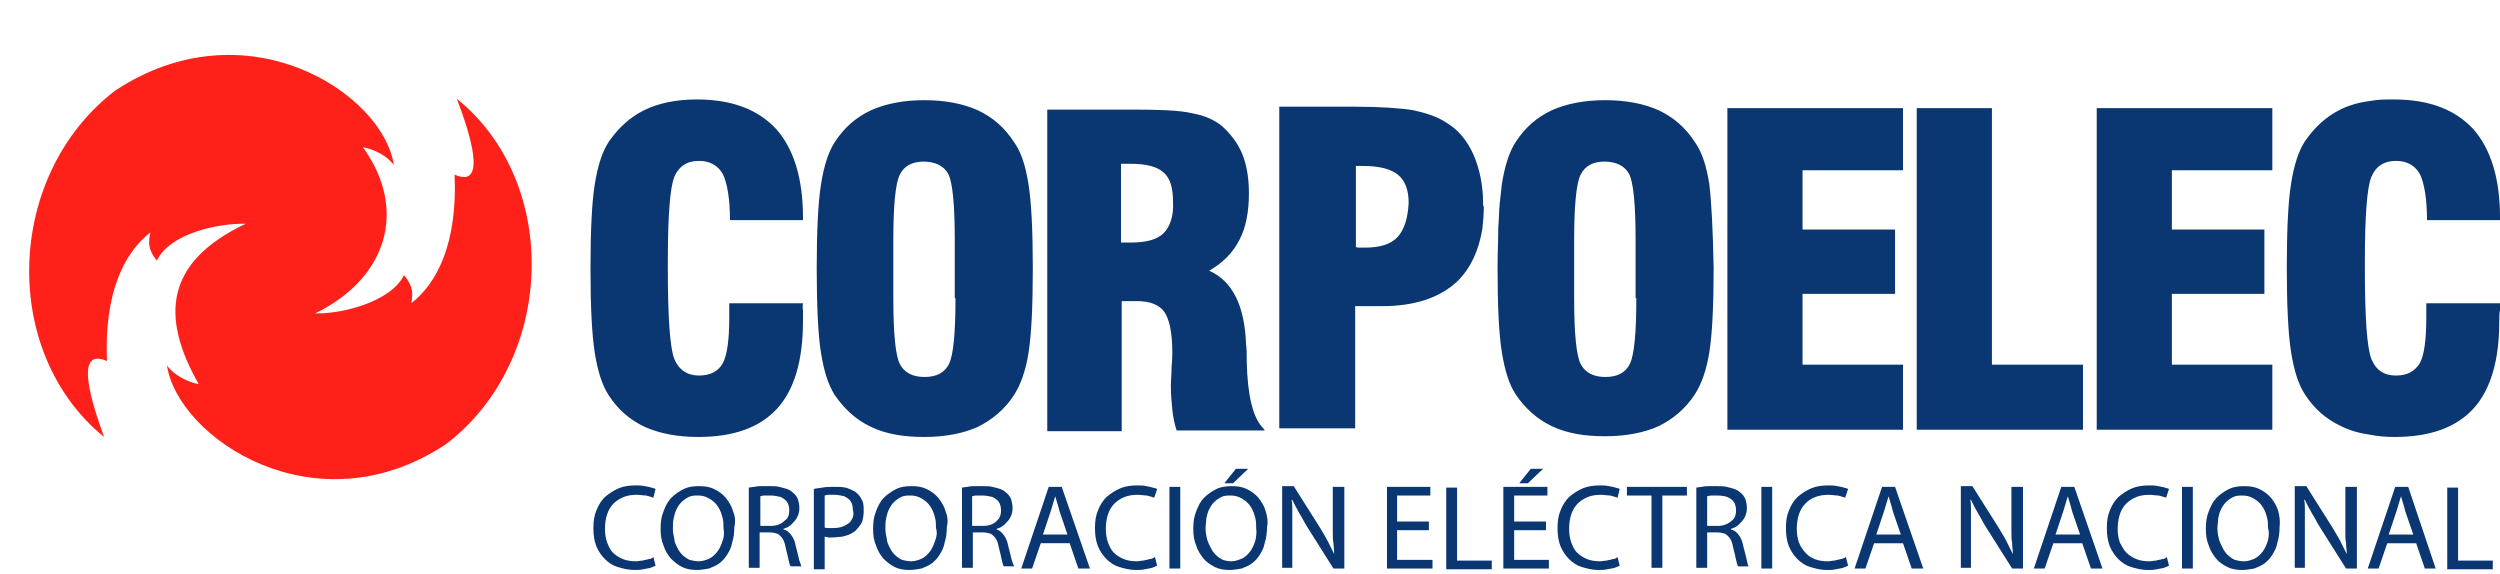 <svg height="574" viewBox="7.1 .5 345.9 78.3" width="2500" xmlns="http://www.w3.org/2000/svg"><g clip-rule="evenodd" fill-rule="evenodd"><path d="m68.8 61.4c-18.1 12-37.1-.9-38.6-10.9 1 1.4 2.9 2.3 4.4 2.6-5.3-9.3-4.7-16.9 6.5-22.2-3.7-.1-10.5 1.3-12.3 5.1-1.2-1.5-1.2-2.4-.9-3.9-3.6 2.8-6.4 8.3-6 17.8-4.7-2.1-2 6.1-.4 10.5-14.4-11.7-13.7-36.2 1.5-47.9 18.1-12 37.1.3 38.6 10.3-1-1.4-2.8-2.2-4.3-2.5 6.3 8.7 3.3 18.2-6.6 23 3.7.1 10.5-1.6 12.3-5.3 1.2 1.5 1.3 2.4 1 3.9 3.6-2.8 6.4-8.3 6-17.8 4.7 2.1 2-6.1.3-10.5 14.4 11.6 13.7 36.2-1.5 47.8z" fill="#ff201a"/><path d="m118.2 43v1.4c0 5.4-1.2 9.5-3.6 12.1s-6 3.9-10.9 3.9c-2.9 0-5.4-.5-7.4-1.4-2.1-1-3.7-2.4-5-4.4-.9-1.4-1.5-3.3-1.9-5.8s-.6-6.4-.6-11.7.2-9.3.6-11.7c.4-2.5 1-4.4 1.9-5.8 1.3-1.9 2.9-3.4 4.9-4.4s4.5-1.5 7.3-1.5c4.9 0 8.5 1.4 11 4.1 2.4 2.7 3.7 6.8 3.7 12.2v.4h-10.1c0-3-.4-5.2-1-6.4-.7-1.2-1.8-1.8-3.3-1.8-1.7 0-2.8.8-3.4 2.2-.6 1.5-.9 5.4-.9 11.8v.8c0 6.9.3 11.1.9 12.6s1.8 2.3 3.4 2.3 2.7-.6 3.3-1.7.9-3.2.9-6.3v-2h10.2c-.1.5 0 .8 0 1.1zm31.2-17.6c-.4-2.5-1-4.4-2-5.8-1.3-2-2.9-3.4-5-4.4-2-.9-4.5-1.4-7.4-1.4s-5.4.5-7.4 1.4c-2.1 1-3.7 2.4-5 4.4-.9 1.4-1.5 3.3-1.9 5.8s-.6 6.4-.6 11.7.2 9.3.6 11.7c.4 2.5 1 4.4 1.9 5.8 1.3 1.9 2.9 3.4 5 4.4s4.5 1.4 7.4 1.4 5.4-.5 7.4-1.4c2-1 3.7-2.4 5-4.4.9-1.4 1.6-3.3 2-5.8s.6-6.4.6-11.7-.2-9.2-.6-11.7zm-10.1 15.8c0 4.9-.3 7.9-.9 9.1s-1.7 1.8-3.4 1.8c-1.6 0-2.8-.6-3.4-1.8s-.9-4.2-.9-9.1v-8c0-4.9.3-7.9.9-9.1s1.7-1.8 3.3-1.8 2.8.6 3.4 1.7c.6 1.2.9 4.2.9 9.2v8zm42.4 17.8c-1.3-1.5-2-4.5-2.1-9 0-1.1 0-1.9-.1-2.4v-.1c-.2-5.3-1.9-8.7-5.1-10.1 1.9-1.1 3.3-2.5 4.2-4.3.9-1.7 1.3-3.9 1.3-6.4 0-2.1-.3-3.9-.9-5.4s-1.6-2.8-2.8-3.9c-1.1-.9-2.5-1.5-4.2-1.8-1.7-.4-4.5-.5-8.4-.5h-11.6v44.5h10.3v-18h2.1c1.8 0 3.1.5 3.8 1.5s1.1 2.9 1.1 5.6c0 .3 0 1-.1 2 0 1-.1 1.9-.1 2.6 0 1.2.1 2.2.2 3.3.1 1 .3 2 .6 2.9h12.2c-.1-.2-.2-.3-.4-.5zm-13.6-26.8c-.9.9-2.4 1.3-4.6 1.3h-1.3v-10.9h1.3c2.2 0 3.7.4 4.6 1.2s1.3 2.1 1.3 4.1c.1 1.9-.4 3.4-1.3 4.3zm44.2-4.1c0-2.6-.5-4.8-1.3-6.7-.9-2-2.1-3.5-3.8-4.5-1.2-.8-2.7-1.3-4.5-1.7-1.8-.3-4.6-.5-8.4-.5h-10.2v44.5h10.5v-16.9h3.7c4.6 0 8.1-1.2 10.5-3.5 1.8-1.8 2.9-4.2 3.4-7.2.1-.9.2-2 .2-3-.1-.2-.1-.3-.1-.5zm-11.8 4.6c-.9 1-2.4 1.5-4.5 1.5h-.8c-.2 0-.4 0-.5-.1v-11.2h.9c2.3 0 3.9.4 4.9 1.2s1.5 2.1 1.5 3.9c-.1 2.1-.6 3.7-1.5 4.7zm43.1-7.3c-.4-2.5-1-4.4-2-5.8-1.3-2-2.9-3.4-5-4.4-2-.9-4.5-1.4-7.4-1.4s-5.4.5-7.4 1.4c-2.1 1-3.7 2.4-5 4.4-.9 1.4-1.5 3.3-1.9 5.8-.1.8-.2 1.7-.3 2.7s-.1 2.1-.2 3.4c0 1.6-.1 3.5-.1 5.5 0 5.4.2 9.3.6 11.7.4 2.5 1 4.4 1.9 5.8 1.3 1.9 2.9 3.4 5 4.4s4.5 1.4 7.4 1.4 5.4-.5 7.4-1.4c2-1 3.7-2.4 5-4.4.9-1.4 1.6-3.3 2-5.8s.6-6.4.6-11.7c-.1-5.2-.3-9.1-.6-11.6zm-10.1 15.8c0 4.9-.3 7.9-.9 9.1s-1.7 1.8-3.4 1.8c-1.6 0-2.8-.6-3.4-1.8s-.9-4.2-.9-9.1v-8c0-4.9.3-7.9.9-9.1s1.7-1.8 3.3-1.8 2.8.6 3.4 1.7c.6 1.2.9 4.2.9 9.2v8zm23-17.7v8.2h12.8v8.9h-12.8v9.8h13.9v9h-24.3v-44.5h24.3v8.6zm38.8 26.9v9h-23v-44.5h10.4v35.5zm12.3-26.9v8.2h12.8v8.9h-12.8v9.8h13.9v9h-24.3v-44.5h24.3v8.6zm45.3 20.9c0 5.4-1.2 9.5-3.6 12.1s-6 3.9-10.9 3.9c-1.2 0-2.3-.1-3.3-.3-1.5-.2-2.9-.6-4.1-1.2-2.1-1-3.7-2.4-5-4.4-.9-1.4-1.5-3.3-1.9-5.8s-.6-6.4-.6-11.7.2-9.3.6-11.7c.4-2.5 1-4.4 1.9-5.8 1.3-1.9 2.9-3.4 4.9-4.4 1.2-.6 2.6-1 4.2-1.2 1-.2 2-.2 3.2-.2 4.9 0 8.5 1.4 11 4.1 2.4 2.7 3.7 6.8 3.7 12.2v.4h-10.1c0-3-.4-5.2-1-6.4-.7-1.2-1.8-1.8-3.3-1.8-1.6 0-2.7.7-3.3 2 0 .1-.1.2-.1.2-.6 1.5-.9 5.4-.9 11.8v.8c0 6.9.3 11.1.9 12.6 0 .1.1.2.1.2.6 1.4 1.7 2.1 3.3 2.1s2.6-.6 3.3-1.7c.6-1.1.9-3.2.9-6.3v-2h10.2v.9c-.1.5-.1 1-.1 1.6zm-256.1 32.9c-.2.1-.5.1-.8.2-.3 0-.6.1-.9.1-.7 0-1.3-.1-1.8-.3s-1-.5-1.4-.9-.6-.9-.8-1.4c-.2-.6-.3-1.2-.3-1.9s.1-1.4.3-2 .5-1.1.9-1.5.9-.7 1.4-.9 1.1-.3 1.8-.3c.5 0 .9.1 1.3.1.4.1.7.2 1 .3l.3-1.2c-.1-.1-.3-.1-.6-.2-.2-.1-.5-.1-.9-.2s-.8-.1-1.2-.1c-.9 0-1.7.1-2.4.4s-1.3.7-1.9 1.2c-.5.5-.9 1.1-1.2 1.9-.3.7-.4 1.5-.4 2.4s.1 1.7.4 2.5c.3.7.7 1.3 1.2 1.8s1.1.9 1.8 1.1 1.4.4 2.2.4c.5 0 .9 0 1.3-.1s.7-.1 1-.2.5-.2.7-.3l-.3-1.2c-.2.2-.4.3-.7.3zm11.7-6.7c-.2-.7-.6-1.3-1-1.8s-1-.9-1.6-1.2-1.3-.4-2.1-.4-1.5.1-2.1.4-1.2.7-1.7 1.2-.8 1.1-1.1 1.9c-.3.7-.4 1.5-.4 2.4s.1 1.6.4 2.3c.2.7.6 1.3 1 1.8.5.5 1 .9 1.6 1.2s1.3.4 2 .4c.6 0 1.1-.1 1.7-.2.5-.2 1-.4 1.4-.7s.8-.7 1.1-1.2.6-1 .7-1.7c.2-.6.3-1.3.3-2.1.2-.9.1-1.6-.2-2.3zm-1.4 4.1c-.2.6-.4 1.1-.7 1.5s-.7.8-1.1 1-1 .4-1.5.4-.9-.1-1.3-.2c-.4-.2-.7-.4-1-.7s-.5-.6-.7-1-.4-.8-.4-1.2c-.1-.4-.2-.9-.2-1.4s0-1 .1-1.4c.1-.5.2-.9.4-1.3s.4-.7.7-1 .6-.5 1-.7.8-.2 1.3-.2.9.1 1.3.3.7.4 1 .7.5.6.7 1 .3.8.4 1.2.1.9.1 1.3c.1.6.1 1.2-.1 1.7zm10.6 2.8c-.1-.5-.3-1.2-.5-2-.1-.6-.3-1.1-.6-1.5s-.6-.7-1.1-.8v-.1c.4-.1.8-.3 1.1-.6s.6-.6.8-1 .3-.8.3-1.3c0-.4-.1-.8-.2-1.2-.2-.4-.4-.7-.7-.9-.2-.2-.5-.4-.8-.5s-.7-.2-1.1-.3-.9-.1-1.4-.1h-1c-.3 0-.7 0-1 .1-.3 0-.6.1-.8.1v11.1h1.5v-4.9h1.4c.4 0 .8.1 1.1.2.3.2.5.4.7.7s.3.7.4 1.2c.2.7.3 1.3.4 1.7.1.5.2.8.3.9h1.5c0 .1-.1-.3-.3-.8zm-2.6-5.1c-.4.2-.8.3-1.3.3h-1.5v-4.1c.1 0 .3-.1.5-.1h.9c.5 0 1 .1 1.4.2.4.2.7.4.9.7s.3.7.3 1.2c0 .4-.1.8-.3 1.1-.3.2-.5.5-.9.7zm11.3-3.2c-.2-.4-.4-.7-.7-1s-.8-.5-1.3-.7-1.2-.2-1.9-.2c-.6 0-1.1 0-1.6.1s-.9.1-1.2.2v11.1h1.5v-4.5c.2 0 .4.1.5.1h.6c.5 0 .9-.1 1.3-.1.4-.1.8-.2 1.2-.4s.7-.4.9-.7c.3-.3.5-.6.7-1 .1-.4.2-.9.2-1.4s0-1.1-.2-1.5zm-1.5 2.7c-.2.4-.6.6-1 .8s-.9.3-1.5.3h-.7c-.2 0-.4 0-.5-.1v-4.4c.1 0 .3-.1.5-.1h.8c.5 0 1 .1 1.4.2.4.2.7.4.9.7s.3.7.3 1.2c.2.6 0 1.1-.2 1.4zm13-1.3c-.2-.7-.6-1.3-1-1.8s-1-.9-1.6-1.2-1.3-.4-2.1-.4-1.5.1-2.1.4-1.2.7-1.7 1.2-.8 1.1-1.1 1.9c-.3.7-.4 1.5-.4 2.4s.1 1.6.4 2.3c.2.7.6 1.3 1 1.8.5.5 1 .9 1.6 1.2s1.3.4 2 .4c.6 0 1.1-.1 1.7-.2.5-.2 1-.4 1.4-.7s.8-.7 1.1-1.2.6-1 .7-1.7c.2-.6.3-1.3.3-2.1.2-.9.1-1.6-.2-2.3zm-1.4 4.1c-.2.6-.4 1.1-.7 1.5s-.7.8-1.1 1-1 .4-1.5.4-.9-.1-1.3-.2c-.4-.2-.7-.4-1-.7s-.5-.6-.7-1-.4-.8-.4-1.2c-.1-.4-.2-.9-.2-1.4s0-1 .1-1.4c.1-.5.2-.9.4-1.3s.4-.7.7-1 .6-.5 1-.7.8-.2 1.3-.2.9.1 1.3.3.7.4 1 .7.5.6.7 1 .3.8.4 1.2.1.9.1 1.3c.2.6.1 1.2-.1 1.7zm10.6 2.8c-.1-.5-.3-1.2-.5-2-.1-.6-.3-1.1-.6-1.5s-.6-.7-1-.8v-.1c.4-.1.8-.3 1.1-.6s.6-.6.8-1 .3-.8.3-1.3c0-.4-.1-.8-.2-1.2-.2-.4-.4-.7-.7-.9-.2-.2-.5-.4-.8-.5s-.7-.2-1.1-.3-.9-.1-1.4-.1h-1c-.3 0-.7 0-1 .1-.3 0-.6.1-.8.1v11.1h1.5v-4.9h1.4c.4 0 .8.1 1.1.2.3.2.5.4.7.7s.3.7.4 1.2c.2.7.3 1.3.4 1.7.1.5.2.8.3.9h1.5c-.1.1-.2-.3-.4-.8zm-2.6-5.1c-.4.2-.8.3-1.4.3h-1.5v-4.1c.1 0 .3-.1.5-.1h.9c.5 0 1 .1 1.4.2.4.2.7.4.9.7s.3.7.3 1.2c0 .4-.1.8-.3 1.1-.2.2-.4.5-.8.7zm9.5-5.1h-1.8l-3.8 11.3h1.5l1.2-3.5h4l1.2 3.5h1.6zm-2.6 6.6 1.1-3.3c.1-.3.2-.7.3-1s.2-.7.3-1c.1.3.2.7.3 1s.2.7.3 1.1l1.1 3.2zm14.7 3.4c-.2.1-.5.1-.8.2-.3 0-.6.1-.9.1-.7 0-1.3-.1-1.8-.3s-1-.5-1.4-.9-.6-.9-.8-1.4c-.2-.6-.3-1.2-.3-1.9s.1-1.4.3-2 .5-1.1.9-1.5.9-.7 1.4-.9 1.1-.3 1.8-.3c.5 0 .9.1 1.3.1.4.1.7.2 1 .3l.4-1.2c-.1-.1-.3-.1-.6-.2s-.5-.1-.9-.2-.8-.1-1.2-.1c-.9 0-1.7.1-2.4.4s-1.3.7-1.9 1.2c-.5.5-.9 1.1-1.2 1.9-.3.7-.4 1.5-.4 2.4s.1 1.7.4 2.5c.3.7.7 1.3 1.2 1.8s1.1.9 1.8 1.1 1.4.4 2.2.4c.5 0 .9 0 1.3-.1s.7-.1 1-.2.5-.2.7-.3l-.3-1.2c-.3.2-.5.3-.8.3zm2.8-10v11.3h1.5v-11.3zm13.3 3.3c-.2-.7-.6-1.3-1-1.8s-1-.9-1.6-1.2-1.3-.4-2.1-.4c-.7 0-1.5.1-2.1.4s-1.2.7-1.7 1.2-.8 1.1-1.1 1.9c-.3.7-.4 1.5-.4 2.4s.1 1.6.4 2.3c.2.7.6 1.3 1 1.8s1 .9 1.6 1.2 1.3.4 2 .4c.6 0 1.1-.1 1.7-.2.5-.2 1-.4 1.4-.7s.8-.7 1.1-1.2.6-1 .7-1.7c.2-.6.3-1.3.3-2.1.2-.9 0-1.6-.2-2.3zm-1.4 4.1c-.2.6-.4 1.1-.7 1.5s-.7.8-1.1 1c-.5.2-1 .4-1.5.4s-.9-.1-1.2-.2c-.4-.2-.7-.4-1-.7s-.5-.6-.7-1-.4-.8-.5-1.2-.2-.9-.2-1.4.1-1 .1-1.4c.1-.5.2-.9.4-1.3s.4-.7.7-1 .6-.5 1-.7.8-.2 1.3-.2.9.1 1.3.3.7.4 1 .7.5.6.7 1 .3.8.4 1.2.1.9.1 1.3c.1.6 0 1.2-.1 1.7zm-2.7-9.9-1.6 2h1.2l2.1-2zm13.4 2.5v6.3c0 .5 0 1 .1 1.5 0 .5.1 1 .1 1.5l-.9-1.8c-.3-.6-.7-1.2-1.1-1.9l-3.6-5.7h-1.6v11.3h1.4v-4.8-1.7-1.5c0-.5 0-1-.1-1.4h.1c.3.6.6 1.2 1 1.9.4.6.7 1.3 1.1 1.9l3.6 5.7h1.5v-11.3zm8.9 10.1v-4.1h4.4v-1.2h-4.4v-3.6h4.6v-1.2h-6v11.3h6.3v-1.2zm8.3 0v-10h-1.5v11.3h6.3v-1.2h-4.8zm7.9 0v-4.1h4.4v-1.2h-4.4v-3.6h4.6v-1.2h-6.1v11.3h6.3v-1.2zm2.3-12.6-1.6 2h1.2l2.1-2zm11.3 12.5c-.2.1-.5.1-.8.2-.3 0-.6.1-.9.1-.7 0-1.3-.1-1.8-.3s-1-.5-1.4-.9-.6-.9-.8-1.4c-.2-.6-.3-1.2-.3-1.9s.1-1.4.3-2 .5-1.1.9-1.5.9-.7 1.4-.9 1.1-.3 1.8-.3c.5 0 .9.1 1.3.1.4.1.7.2 1 .3l.3-1.2c-.1-.1-.3-.1-.6-.2-.2-.1-.5-.1-.9-.2s-.8-.1-1.2-.1c-.9 0-1.7.1-2.4.4s-1.3.7-1.9 1.2c-.5.5-.9 1.1-1.2 1.9-.3.7-.4 1.5-.4 2.4s.1 1.7.4 2.5c.3.7.7 1.3 1.2 1.8s1.1.9 1.8 1.1 1.4.4 2.2.4c.5 0 .9 0 1.3-.1s.7-.1 1-.2.5-.2.7-.3l-.3-1.2c-.2.2-.4.3-.7.3zm2-10v1.2h3.4v10h1.5v-10h3.4v-1.2zm16.6 10.2c-.1-.5-.3-1.2-.5-2-.1-.6-.3-1.1-.6-1.5s-.6-.7-1.1-.8v-.1c.4-.1.8-.3 1.1-.6s.6-.6.8-1 .3-.8.3-1.3c0-.4-.1-.8-.2-1.2-.2-.4-.4-.7-.7-.9-.2-.2-.5-.4-.8-.5s-.7-.2-1.1-.3-.9-.1-1.4-.1h-1c-.3 0-.7 0-1 .1-.3 0-.6.1-.8.1v11.1h1.5v-4.9h1.4c.4 0 .8.1 1.1.2.3.2.5.4.7.7s.3.7.4 1.2c.2.7.3 1.3.4 1.7.1.5.2.8.3.9h1.5c-.1.1-.2-.3-.3-.8zm-2.7-5.1c-.4.2-.8.3-1.3.3h-1.5v-4.1c.1 0 .3-.1.6-.1h.9c.5 0 1 .1 1.3.2.4.2.7.4.9.7s.3.7.3 1.2c0 .4-.1.8-.3 1.1-.2.2-.5.5-.9.7zm4.7-5.1v11.3h1.5v-11.3zm10.9 10c-.2.1-.5.1-.8.2-.3 0-.6.1-.9.1-.7 0-1.3-.1-1.8-.3s-1-.5-1.3-.9c-.4-.4-.7-.9-.9-1.4-.2-.6-.3-1.2-.3-1.9s.1-1.4.3-2 .5-1.1.9-1.5.8-.7 1.4-.9c.5-.2 1.1-.3 1.8-.3.5 0 .9.1 1.3.1.4.1.7.2 1 .3l.4-1.2c-.1-.1-.3-.1-.6-.2-.2-.1-.5-.1-.9-.2s-.8-.1-1.2-.1c-.9 0-1.7.1-2.4.4s-1.3.7-1.9 1.2c-.5.5-.9 1.1-1.2 1.9-.3.7-.4 1.5-.4 2.4s.1 1.7.4 2.5c.3.7.7 1.3 1.2 1.8s1.1.9 1.8 1.1 1.4.4 2.2.4c.5 0 .9 0 1.3-.1s.7-.1 1-.2.5-.2.7-.3l-.3-1.2c-.3.2-.6.3-.8.3zm7.6-10h-1.8l-3.8 11.3h1.5l1.2-3.5h4l1.2 3.5h1.6zm-2.6 6.6 1.1-3.3c.1-.3.2-.7.3-1s.2-.7.3-1c.1.3.2.7.3 1s.2.7.3 1.1l1.1 3.2zm18.7-6.6v6.3c0 .5 0 1 .1 1.5 0 .5.1 1 .1 1.5l-.9-1.8c-.3-.6-.7-1.2-1.1-1.9l-3.6-5.7h-1.6v11.3h1.4v-4.8-1.7-1.5c0-.5 0-1-.1-1.4h.1c.3.6.6 1.2 1 1.9.4.6.7 1.3 1.1 1.9l3.6 5.7h1.5v-11.3zm8.7 0h-1.8l-3.8 11.3h1.5l1.2-3.5h4l1.2 3.5h1.6zm-2.6 6.6 1.1-3.3c.1-.3.2-.7.3-1s.2-.7.3-1c.1.3.2.7.3 1s.2.7.3 1.1l1.1 3.2zm14.7 3.4c-.2.1-.5.1-.8.2-.3 0-.6.1-.9.1-.7 0-1.3-.1-1.8-.3s-1-.5-1.4-.9-.6-.9-.9-1.4c-.2-.6-.3-1.2-.3-1.9s.1-1.4.3-2 .5-1.1.9-1.5.9-.7 1.4-.9 1.1-.3 1.8-.3c.5 0 .9.1 1.3.1.4.1.7.2 1 .3l.4-1.2c-.1-.1-.3-.1-.6-.2-.2-.1-.5-.1-.9-.2s-.8-.1-1.2-.1c-.9 0-1.7.1-2.4.4s-1.3.7-1.9 1.2c-.5.5-.9 1.1-1.2 1.9-.3.7-.4 1.5-.4 2.4s.1 1.7.4 2.5c.3.7.7 1.3 1.2 1.8s1.1.9 1.8 1.1 1.4.4 2.2.4c.5 0 .9 0 1.3-.1s.7-.1 1-.2.5-.2.7-.3l-.3-1.2c-.2.2-.4.3-.7.3zm2.8-10v11.3h1.5v-11.3zm13.3 3.3c-.2-.7-.6-1.3-1-1.8s-1-.9-1.6-1.2-1.3-.4-2.1-.4-1.5.1-2.1.4-1.2.7-1.7 1.2-.8 1.1-1.1 1.9c-.3.7-.4 1.5-.4 2.4s.1 1.6.4 2.3c.2.7.6 1.3 1 1.8s1 .9 1.6 1.2 1.3.4 2 .4c.6 0 1.1-.1 1.7-.2.5-.2 1-.4 1.4-.7s.8-.7 1.1-1.2.6-1 .7-1.7c.2-.6.3-1.3.3-2.1.1-.9 0-1.6-.2-2.3zm-1.4 4.1c-.2.6-.4 1.1-.7 1.5s-.7.8-1.1 1-1 .4-1.5.4-.9-.1-1.3-.2c-.4-.2-.7-.4-1-.7s-.5-.6-.7-1-.4-.8-.5-1.2-.2-.9-.2-1.4.1-1 .1-1.4c.1-.5.2-.9.4-1.3s.4-.7.7-1 .6-.5 1-.7.8-.2 1.3-.2.9.1 1.3.3.7.4 1 .7.5.6.7 1 .3.8.4 1.2.1.9.1 1.3c.2.6.1 1.2 0 1.7zm10.7-7.4v6.3c0 .5 0 1 .1 1.5 0 .5.1 1 .1 1.5l-.9-1.8c-.3-.6-.7-1.2-1.1-1.9l-3.6-5.7h-1.6v11.3h1.4v-4.8-1.7-1.5c0-.5 0-1-.1-1.4h.1c.3.6.6 1.2 1 1.9.4.6.7 1.3 1.1 1.9l3.6 5.7h1.5v-11.3zm8.7 0h-1.8l-3.8 11.3h1.5l1.2-3.5h4l1.2 3.5h1.5zm-2.7 6.6 1.1-3.3c.1-.3.2-.7.3-1s.2-.7.3-1c.1.3.2.7.3 1s.2.7.3 1.1l1.1 3.2zm9.6 3.5v-10h-1.5v11.3h6.3v-1.2h-4.8z" fill="#0a3672"/></g></svg>